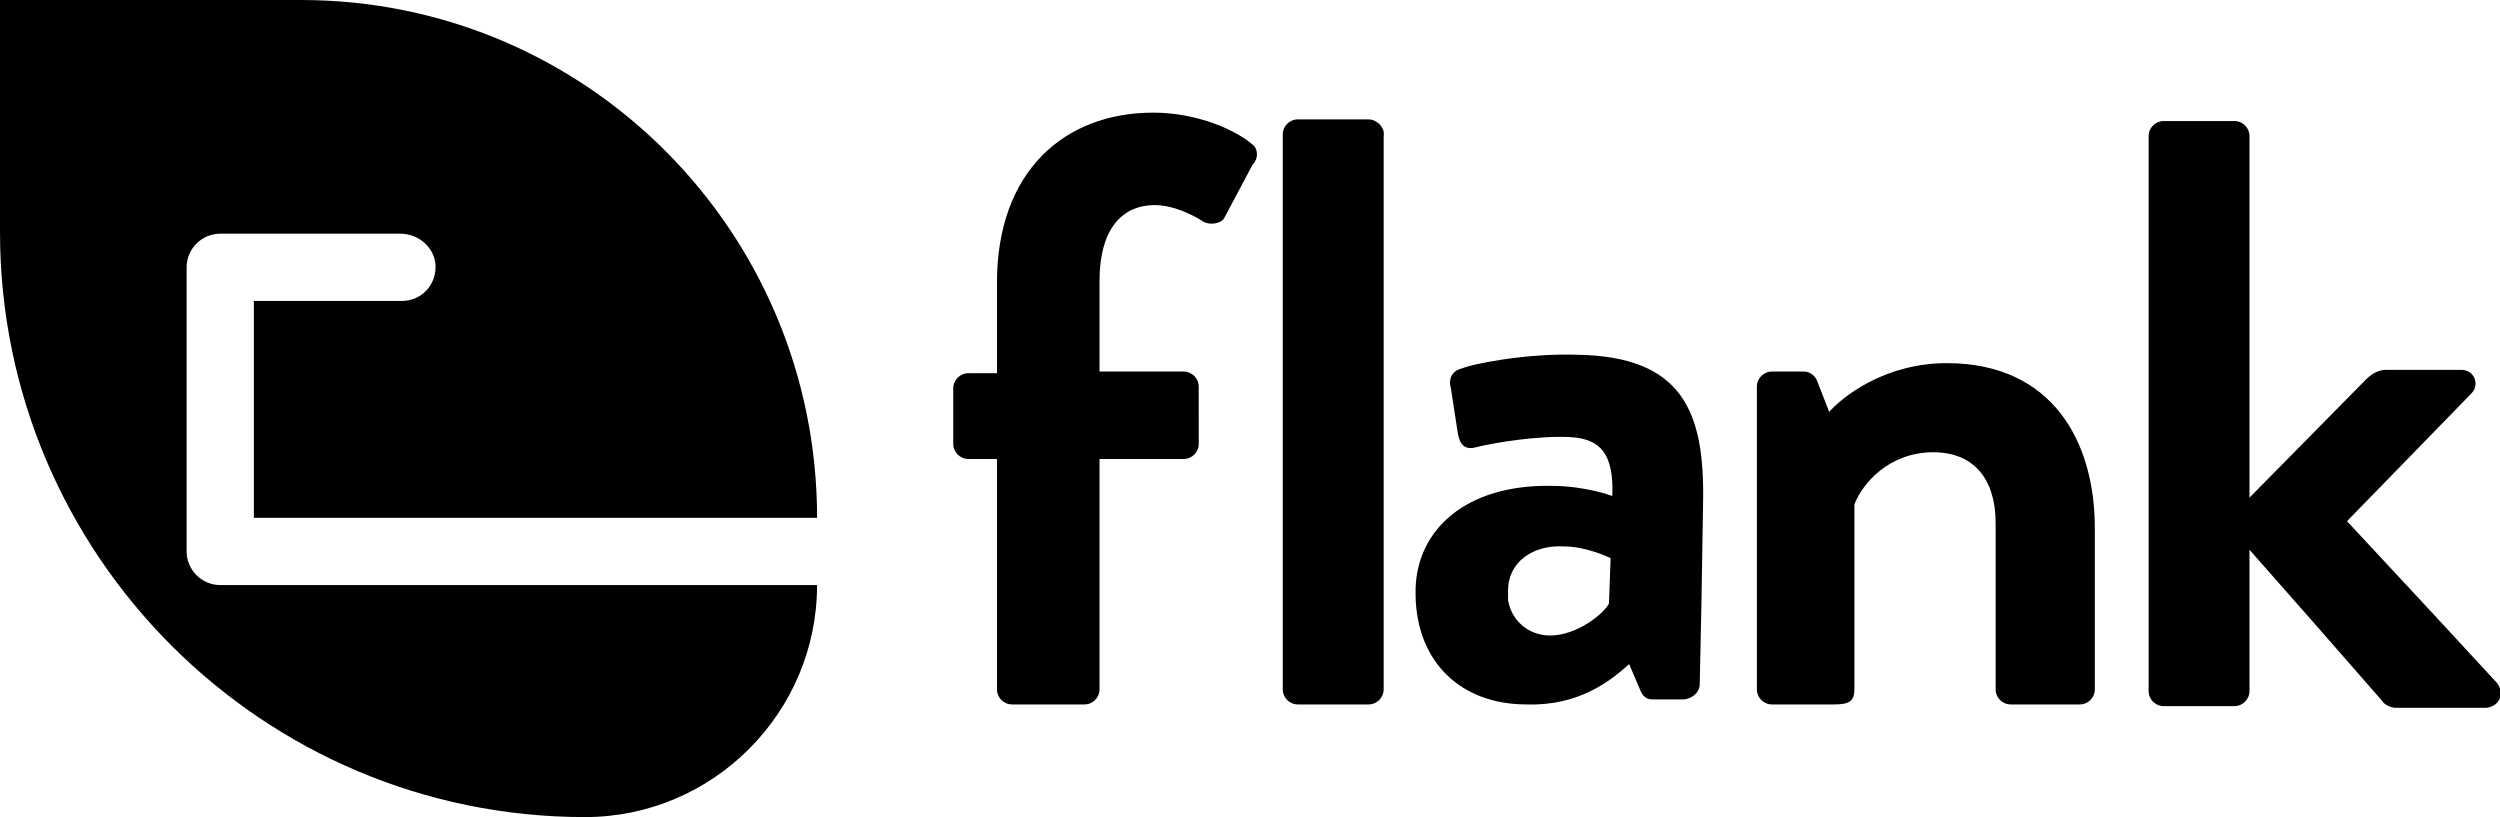 <svg class="h-5" version="1.1" id="logo" xmlns="http://www.w3.org/2000/svg" xmlns:xlink="http://www.w3.org/1999/xlink"
    viewBox="0 0 148.7 48.6" xml:space="preserve">
    <path class='leaf' id='leaf' d="M13.1,34.8c-1.1,0-2-0.9-2-2V15.9c0-1.1,0.9-2,2-2l10.7,0c1.1,0,2,0.8,2.1,1.8c0.1,1.2-0.8,2.2-2,2.2h-8.8
        c0,0,0,0,0,0v12.9c0,0,0,0,0,0h33.5c0,0,0,0,0,0v0C48.6,13.8,34.9,0,17.9,0L0,0c0,0,0,0,0,0v13.8C0,33,15.6,48.6,34.8,48.6h0
        c7.6,0,13.8-6.2,13.8-13.8v0c0,0,0,0,0,0H13.1z"/>
    <g>
        <path d="M81.4,7.1h-4.2c-0.5,0-0.9,0.4-0.9,0.9v28.2v4.8c0,0.5,0.4,0.9,0.9,0.9h4.2c0.5,0,0.9-0.4,0.9-0.9v-4.8V8.1
            C82.4,7.6,81.9,7.1,81.4,7.1z"/>
        <path d="M93.8,21.1c-3.2-0.1-6.4,0.6-6.8,0.8c-0.5,0.1-0.9,0.5-0.7,1.2l0.4,2.6c0.1,0.7,0.4,1.1,1.1,0.9
            c1.2-0.3,3.8-0.7,5.6-0.6s2.6,1,2.5,3.5c0,0-1.6-0.6-3.6-0.6c-5.1-0.1-8,2.6-8.1,6.1c0,0.2,0,0.4,0,0.5c0.1,3.9,2.7,6.4,6.6,6.4
            c3.1,0.1,5-1.4,6.1-2.4l0.6,1.4c0.2,0.6,0.5,0.7,0.8,0.7l1.8,0c0.5,0,1-0.4,1-0.9l0.1-4.7l0.1-6.1C101.4,24.5,100.1,21.2,93.8,21.1
            z M95.7,35.9c-0.3,0.6-1.9,1.9-3.5,1.9c-1.3,0-2.3-0.9-2.5-2.1c0-0.2,0-0.4,0-0.6c0-1.6,1.4-2.7,3.3-2.6c1.4,0,2.8,0.7,2.8,0.7
            L95.7,35.9L95.7,35.9z"/>
        <path d="M115.8,21.6c-3.8,0-6.3,2.1-7,2.9l-0.7-1.8c-0.1-0.3-0.4-0.6-0.8-0.6h-1.9c-0.5,0-0.9,0.4-0.9,0.9v13.4v4.6
            c0,0.5,0.4,0.9,0.9,0.9h3.7c0.9,0,1.2-0.2,1.2-0.9v-4.5v-6.5c0.5-1.3,2.1-3.1,4.7-3.1c2.4,0,3.7,1.6,3.7,4.2v5.5v4.4
            c0,0.5,0.4,0.9,0.9,0.9h4.1c0.5,0,0.9-0.4,0.9-0.9v-4.3v-5.3C124.6,26.3,122.1,21.6,115.8,21.6z"/>
        <path d="M148.5,40.6l-3.6-3.9l-5.3-5.7l7.4-7.6c0.5-0.5,0.2-1.4-0.6-1.4h-4.5c-0.5,0-0.9,0.3-1.2,0.6l-6.9,7V8.1
            c0-0.5-0.4-0.9-0.9-0.9h-4.2c-0.5,0-0.9,0.4-0.9,0.9v28.8v4.2c0,0.5,0.4,0.9,0.9,0.9h4.2c0.5,0,0.9-0.4,0.9-0.9v-4.2v-4.2l3.7,4.2
            l4.2,4.8c0.1,0.2,0.5,0.4,0.8,0.4h5.4C148.7,42,149,41.2,148.5,40.6z"/>
        <path d="M74.5,8.6c-0.9-0.8-3.2-1.9-5.9-1.9c-5.3,0-9.3,3.5-9.3,10.1v5.4h-1.7c-0.5,0-0.9,0.4-0.9,0.9v3.3
            c0,0.5,0.4,0.9,0.9,0.9h1.7v10.1v3.6c0,0.5,0.4,0.9,0.9,0.9h4.3c0.5,0,0.9-0.4,0.9-0.9v-3.9v-9.8h5c0.5,0,0.9-0.4,0.9-0.9V23
            c0-0.5-0.4-0.9-0.9-0.9h-5v-5.4c0-2.9,1.2-4.5,3.3-4.5c1.1,0,2.3,0.6,2.9,1c0.4,0.2,1,0.1,1.2-0.2l1.7-3.2
            C74.9,9.4,74.8,8.8,74.5,8.6z"/>
    </g>
</svg>